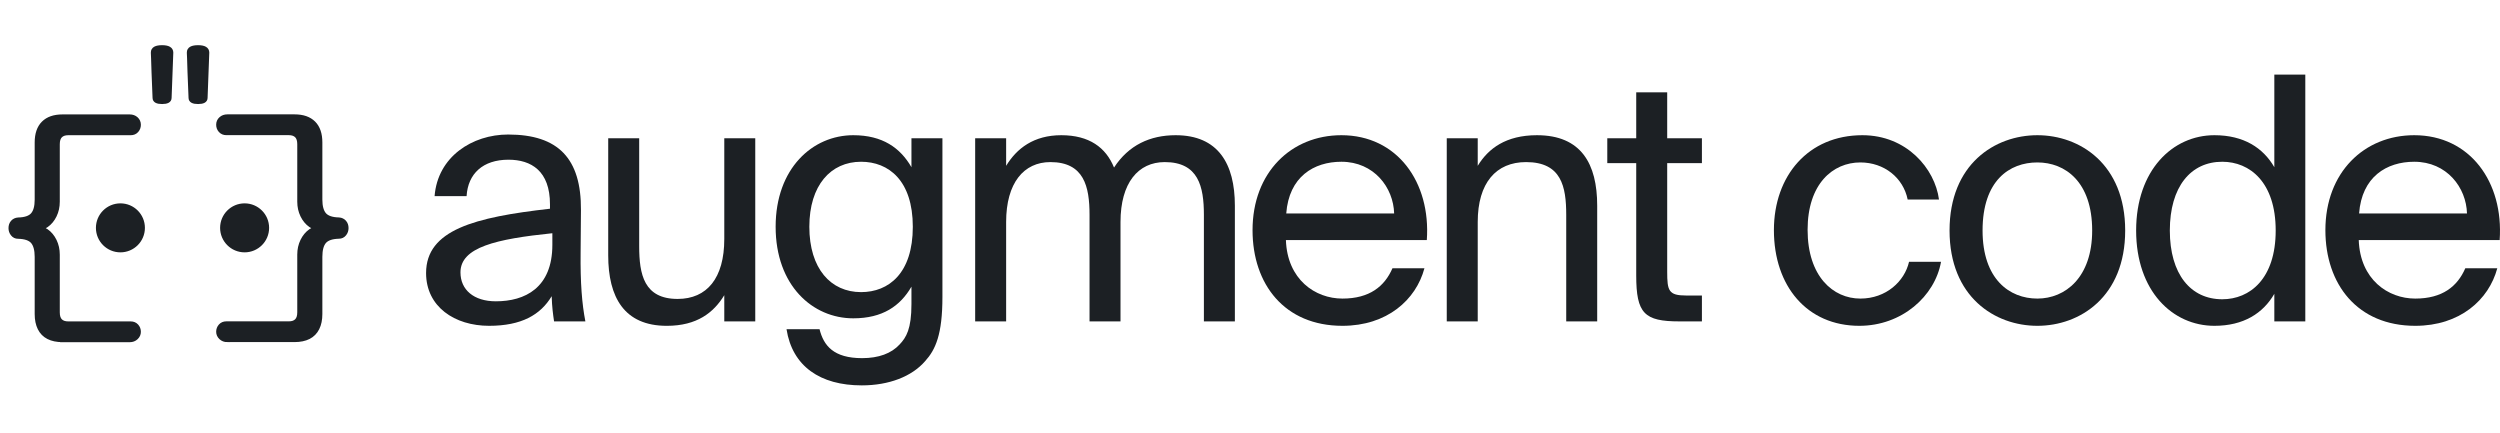 <svg width="231" height="40" viewBox="0 0 231 40" fill="none" xmlns="http://www.w3.org/2000/svg">
<path d="M217.948 22.18C218.074 25.828 220.653 27.589 223.169 27.589C225.685 27.589 227.069 26.457 227.793 24.79H230.749C229.963 27.715 227.29 30.105 223.169 30.105C217.823 30.105 214.866 26.268 214.866 21.268C214.866 15.921 218.452 12.493 223.075 12.493C228.233 12.493 231.347 16.833 230.969 22.18H217.948ZM217.98 19.727H227.95C227.887 17.336 226.094 14.946 223.075 14.946C220.527 14.946 218.232 16.33 217.98 19.727Z" fill="#1C2024"/>
<path d="M210.148 6.894H213.01V29.697H210.148V27.149C209.11 28.942 207.317 30.105 204.612 30.105C200.744 30.105 197.379 26.897 197.379 21.299C197.379 15.732 200.744 12.493 204.612 12.493C207.317 12.493 209.11 13.656 210.148 15.449V6.894ZM205.336 14.946C202.411 14.946 200.492 17.273 200.492 21.299C200.492 25.325 202.411 27.652 205.336 27.652C207.883 27.652 210.274 25.765 210.274 21.299C210.274 16.833 207.883 14.946 205.336 14.946Z" fill="#1C2024"/>
<path d="M196.367 21.299C196.367 27.432 192.184 30.105 188.253 30.105C184.321 30.105 180.138 27.432 180.138 21.299C180.138 15.166 184.321 12.493 188.253 12.493C192.184 12.493 196.367 15.166 196.367 21.299ZM188.253 27.589C190.832 27.589 193.317 25.639 193.317 21.299C193.317 16.802 190.832 15.009 188.253 15.009C185.674 15.009 183.189 16.676 183.189 21.299C183.189 25.797 185.674 27.589 188.253 27.589Z" fill="#1C2024"/>
<path d="M179.163 18.437H176.269C175.86 16.424 174.099 15.009 171.897 15.009C169.35 15.009 167.022 16.99 167.022 21.236C167.022 25.545 169.381 27.589 171.897 27.589C174.288 27.589 175.986 25.985 176.395 24.193H179.351C178.785 27.369 175.734 30.105 171.803 30.105C166.959 30.105 163.909 26.426 163.909 21.268C163.909 16.235 167.085 12.493 172.086 12.493C176.175 12.493 178.785 15.575 179.163 18.437Z" fill="#1C2024"/>
<path d="M151.187 8.53H154.049V12.776H157.257V15.072H154.049V25.105C154.049 26.866 154.174 27.306 155.81 27.306H157.257V29.697H155.181C151.941 29.697 151.187 28.973 151.187 25.451V15.072H148.513V12.776H151.187V8.53Z" fill="#1C2024"/>
<path d="M136.542 15.323C137.517 13.719 139.152 12.493 142.015 12.493C146.103 12.493 147.581 15.135 147.581 19.003V29.697H144.719V19.852C144.719 17.242 144.279 14.977 141.008 14.977C138.24 14.977 136.542 16.896 136.542 20.513V29.697H133.68V12.776H136.542V15.323Z" fill="#1C2024"/>
<path d="M118.818 22.18C118.943 25.828 121.522 27.589 124.039 27.589C126.555 27.589 127.938 26.457 128.662 24.79H131.618C130.832 27.715 128.159 30.105 124.039 30.105C118.692 30.105 115.735 26.268 115.735 21.268C115.735 15.921 119.321 12.493 123.944 12.493C129.102 12.493 132.216 16.833 131.838 22.18H118.818ZM118.849 19.727H128.819C128.756 17.336 126.963 14.946 123.944 14.946C121.397 14.946 119.101 16.33 118.849 19.727Z" fill="#1C2024"/>
<path d="M92.967 29.697H90.105V12.776H92.967V15.323C93.942 13.719 95.515 12.493 98.062 12.493C100.641 12.493 102.182 13.625 102.937 15.481C104.29 13.405 106.271 12.493 108.63 12.493C112.561 12.493 114.102 15.135 114.102 19.003V29.697H111.24V19.852C111.24 17.242 110.737 14.977 107.623 14.977C105.17 14.977 103.535 16.896 103.535 20.513V29.697H100.673V19.852C100.673 17.242 100.169 14.977 97.056 14.977C94.603 14.977 92.967 16.896 92.967 20.513V29.697Z" fill="#1C2024"/>
<path d="M84.218 12.776H87.08V27.432C87.08 30.892 86.451 32.307 85.476 33.376C84.249 34.792 82.142 35.609 79.626 35.609C75.789 35.609 73.21 33.848 72.675 30.42H75.726C76.104 31.93 77.016 33.093 79.658 33.093C81.199 33.093 82.362 32.653 83.117 31.835C83.746 31.175 84.218 30.389 84.218 28.093V26.489C83.18 28.281 81.545 29.413 78.84 29.413C75.097 29.413 71.669 26.394 71.669 20.953C71.669 15.543 75.097 12.493 78.84 12.493C81.545 12.493 83.18 13.656 84.218 15.449V12.776ZM79.563 14.946C76.764 14.946 74.783 17.116 74.783 20.953C74.783 24.822 76.764 26.992 79.563 26.992C82.111 26.992 84.344 25.262 84.344 20.953C84.344 16.676 82.111 14.946 79.563 14.946Z" fill="#1C2024"/>
<path d="M66.924 27.275C65.949 28.879 64.408 30.106 61.609 30.106C57.677 30.106 56.199 27.464 56.199 23.596V12.776H59.061V22.746C59.061 25.357 59.502 27.621 62.615 27.621C65.32 27.621 66.924 25.703 66.924 22.086V12.776H69.786V29.697H66.924V27.275Z" fill="#1C2024"/>
<path d="M39.37 25.23C39.37 21.236 43.867 20.072 50.818 19.286V18.877C50.818 15.795 49.088 14.757 46.981 14.757C44.622 14.757 43.238 16.047 43.113 18.122H40.156C40.439 14.474 43.647 12.43 46.95 12.43C51.605 12.43 53.712 14.663 53.68 19.412L53.649 23.312C53.617 26.142 53.775 28.092 54.089 29.696H51.196C51.101 29.067 51.007 28.375 50.975 27.369C49.938 29.099 48.176 30.105 45.188 30.105C42.012 30.105 39.37 28.344 39.37 25.23ZM51.038 21.55C45.849 22.085 42.547 22.84 42.547 25.167C42.547 26.771 43.773 27.841 45.817 27.841C48.491 27.841 51.038 26.614 51.038 22.62V21.55Z" fill="#1C2024"/>
<path d="M5.772 31.399C5.261 31.399 4.83 31.31 4.48 31.132C4.13 30.955 3.865 30.684 3.688 30.328C3.511 29.971 3.42 29.534 3.42 29.022V23.736C3.42 23.084 3.291 22.61 3.036 22.314C2.78 22.019 2.326 21.863 1.674 21.849C1.471 21.849 1.309 21.771 1.186 21.615C1.061 21.46 1 21.28 1 21.081C1 20.864 1.061 20.684 1.186 20.544C1.31 20.404 1.474 20.328 1.674 20.312C2.326 20.297 2.78 20.142 3.036 19.847C3.293 19.552 3.42 19.085 3.42 18.449V13.163C3.42 12.386 3.622 11.796 4.025 11.393C4.428 10.99 5.011 10.787 5.772 10.787H11.986C12.22 10.787 12.412 10.858 12.568 10.997C12.723 11.137 12.802 11.316 12.802 11.531C12.802 11.734 12.736 11.908 12.605 12.056C12.473 12.204 12.299 12.278 12.08 12.278H6.31C5.983 12.278 5.735 12.364 5.565 12.535C5.394 12.706 5.309 12.969 5.309 13.328V18.638C5.309 19.104 5.215 19.527 5.029 19.907C4.843 20.288 4.594 20.587 4.283 20.805C3.973 21.022 3.609 21.131 3.189 21.131V21.037C3.609 21.037 3.973 21.146 4.283 21.363C4.594 21.58 4.843 21.88 5.029 22.262C5.215 22.642 5.309 23.064 5.309 23.53V28.864C5.309 29.223 5.394 29.485 5.565 29.657C5.736 29.83 5.985 29.913 6.31 29.913H12.08C12.297 29.913 12.471 29.988 12.605 30.135C12.738 30.283 12.802 30.458 12.802 30.66C12.802 30.862 12.725 31.035 12.568 31.183C12.412 31.331 12.219 31.404 11.986 31.404H5.772V31.4V31.399Z" fill="#1C2024" stroke="#1C2024" stroke-width="0.43" stroke-miterlimit="10"/>
<path d="M21.005 31.399C20.771 31.399 20.579 31.325 20.423 31.178C20.267 31.029 20.189 30.855 20.189 30.655C20.189 30.455 20.255 30.278 20.386 30.13C20.518 29.982 20.692 29.908 20.911 29.908H26.68C27.008 29.908 27.256 29.825 27.426 29.652C27.597 29.481 27.682 29.217 27.682 28.859V23.525C27.682 23.059 27.776 22.637 27.962 22.256C28.148 21.875 28.397 21.577 28.707 21.358C29.018 21.141 29.382 21.032 29.801 21.032V21.126C29.382 21.126 29.018 21.017 28.707 20.8C28.397 20.583 28.148 20.284 27.962 19.902C27.776 19.521 27.682 19.099 27.682 18.633V13.323C27.682 12.966 27.597 12.702 27.426 12.53C27.255 12.359 27.006 12.273 26.68 12.273H20.911C20.694 12.273 20.52 12.199 20.386 12.051C20.255 11.904 20.189 11.729 20.189 11.526C20.189 11.309 20.266 11.132 20.423 10.992C20.578 10.852 20.771 10.782 21.005 10.782H27.218C27.98 10.782 28.561 10.985 28.966 11.388C29.37 11.791 29.571 12.381 29.571 13.158V18.444C29.571 19.08 29.7 19.548 29.954 19.841C30.211 20.136 30.665 20.292 31.317 20.307C31.52 20.322 31.682 20.399 31.805 20.539C31.93 20.679 31.991 20.858 31.991 21.075C31.991 21.278 31.93 21.456 31.805 21.61C31.682 21.764 31.517 21.843 31.317 21.843C30.665 21.858 30.212 22.014 29.954 22.309C29.698 22.604 29.571 23.077 29.571 23.73V29.016C29.571 29.53 29.482 29.964 29.303 30.322C29.123 30.681 28.86 30.948 28.511 31.127C28.161 31.304 27.73 31.394 27.218 31.394H21.005V31.398V31.399Z" fill="#1C2024" stroke="#1C2024" stroke-width="0.43" stroke-miterlimit="10"/>
<path d="M22.602 23.102C23.733 23.102 24.651 22.185 24.651 21.054C24.651 19.922 23.733 19.005 22.602 19.005C21.471 19.005 20.553 19.922 20.553 21.054C20.553 22.185 21.471 23.102 22.602 23.102Z" fill="#1C2024" stroke="#1C2024" stroke-width="0.43" stroke-miterlimit="10"/>
<path d="M11.127 23.102C12.258 23.102 13.175 22.185 13.175 21.054C13.175 19.922 12.258 19.005 11.127 19.005C9.995 19.005 9.078 19.922 9.078 21.054C9.078 22.185 9.995 23.102 11.127 23.102Z" fill="#1C2024" stroke="#1C2024" stroke-width="0.43" stroke-miterlimit="10"/>
<path d="M15.798 4.86L15.641 9.046C15.641 9.281 15.419 9.398 14.976 9.398C14.533 9.398 14.311 9.281 14.311 9.046C14.272 8.003 14.24 7.194 14.214 6.62C14.2 6.034 14.187 5.616 14.174 5.368C14.161 5.12 14.155 4.97 14.155 4.918V4.84C14.155 4.541 14.429 4.39 14.976 4.39C15.523 4.39 15.798 4.547 15.798 4.86ZM19.123 4.86L18.966 9.046C18.966 9.281 18.745 9.398 18.302 9.398C17.858 9.398 17.637 9.281 17.637 9.046C17.597 8.003 17.566 7.194 17.539 6.62C17.526 6.034 17.513 5.616 17.5 5.368C17.487 5.12 17.48 4.97 17.48 4.918V4.84C17.48 4.541 17.754 4.39 18.302 4.39C18.849 4.39 19.123 4.547 19.123 4.86Z" fill="#1C2024" stroke="#1C2024" stroke-width="0.43" stroke-miterlimit="10"/>
</svg>
